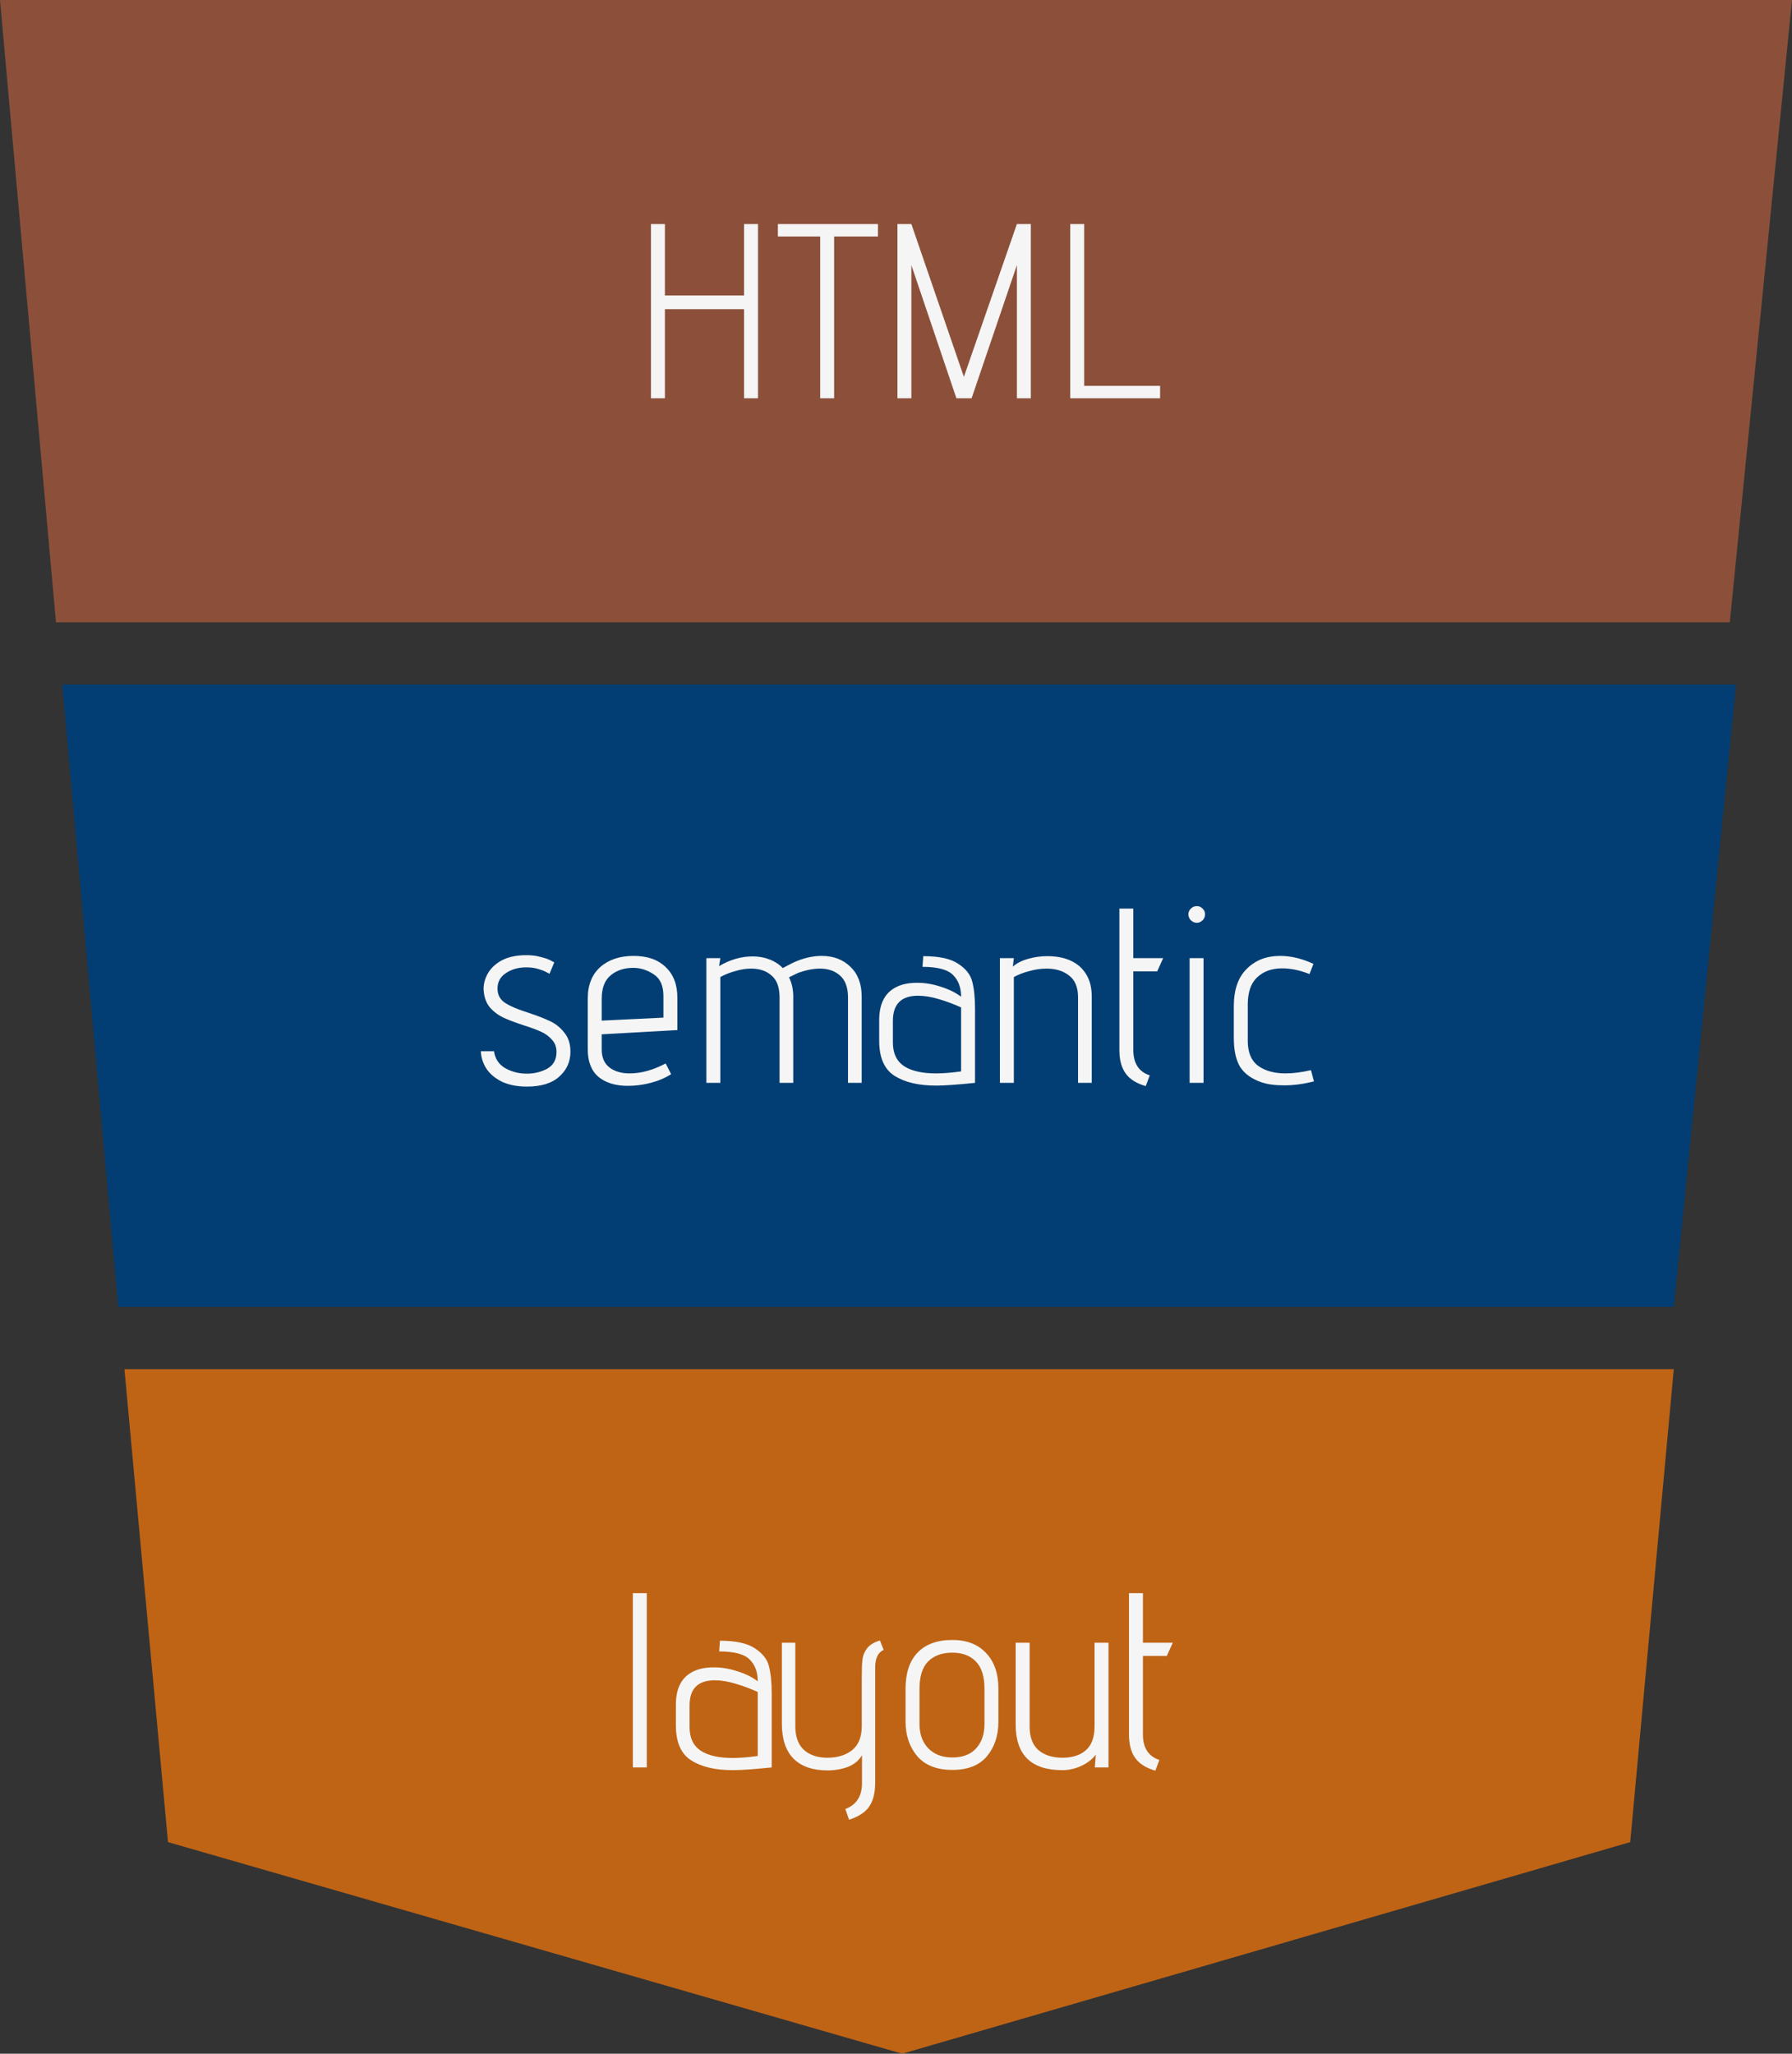 <svg width="144" height="165" viewBox="0 0 144 165" fill="none" xmlns="http://www.w3.org/2000/svg">
<rect x="0" y="0" width="144" height="165" fill="#333333" stroke="none"/>
<path d="M9.5 105H71.751H134.5L139.5 55H72.249H71.751H5L9.5 105Z" fill="#023E73"/>
<path d="M13.5 148L72.5 165L131 148L134.5 110H72.5H72H10L13.5 148Z" fill="#BF6415"/>
<path d="M4.5 50H72.249H139L144 0H72.249H71.751H0L4.5 50Z" fill="#8C503A"/>
<path d="M59.79 24.84H53.43V32H52.31V18H53.43V23.74H59.79V18H60.91V32H59.79V24.84ZM65.908 19H62.508V18H70.548V19H67.028V32H65.908V19ZM81.715 21.3L78.075 32H76.855L73.235 21.3V32H72.115V18H73.235L77.455 30.28L81.715 18H82.835V32H81.715V21.3ZM86.001 18H87.121V31H93.221V32H86.001V18Z" fill="#F5F5F5"/>
<path d="M39.698 84.46C39.778 85.06 40.078 85.513 40.598 85.82C41.118 86.113 41.698 86.26 42.338 86.26C42.938 86.26 43.485 86.127 43.978 85.86C44.471 85.58 44.718 85.133 44.718 84.52C44.718 84.12 44.598 83.793 44.358 83.54C44.131 83.273 43.845 83.06 43.498 82.9C43.151 82.74 42.685 82.567 42.098 82.38C41.445 82.167 40.911 81.967 40.498 81.78C40.085 81.593 39.725 81.333 39.418 81C39.111 80.653 38.931 80.22 38.878 79.7L38.858 79.46C38.858 79.02 38.978 78.593 39.218 78.18C39.471 77.753 39.851 77.407 40.358 77.14C40.878 76.873 41.525 76.74 42.298 76.74C42.725 76.74 43.098 76.787 43.418 76.88C43.751 76.96 44.011 77.047 44.198 77.14C44.385 77.233 44.498 77.293 44.538 77.32L44.158 78.24C44.118 78.213 44.018 78.16 43.858 78.08C43.711 78 43.498 77.92 43.218 77.84C42.938 77.76 42.631 77.72 42.298 77.72C41.658 77.72 41.111 77.873 40.658 78.18C40.205 78.473 39.978 78.887 39.978 79.42C39.978 79.927 40.185 80.313 40.598 80.58C41.011 80.847 41.645 81.113 42.498 81.38C43.218 81.62 43.798 81.847 44.238 82.06C44.678 82.273 45.051 82.58 45.358 82.98C45.678 83.367 45.838 83.873 45.838 84.5C45.838 85.3 45.538 85.967 44.938 86.5C44.351 87.033 43.485 87.3 42.338 87.3C41.578 87.3 40.918 87.173 40.358 86.92C39.811 86.653 39.391 86.307 39.098 85.88C38.818 85.453 38.665 84.98 38.638 84.46H39.698ZM53.931 86.3C53.451 86.607 52.905 86.84 52.291 87C51.678 87.16 51.065 87.24 50.451 87.24C49.465 87.24 48.678 87 48.091 86.52C47.518 86.027 47.231 85.293 47.231 84.32V80.22C47.231 79.14 47.565 78.3 48.231 77.7C48.911 77.1 49.805 76.8 50.911 76.8C52.018 76.8 52.878 77.1 53.491 77.7C54.118 78.287 54.431 79.107 54.431 80.16V82.76L48.351 83.1V84.32C48.351 84.96 48.558 85.44 48.971 85.76C49.385 86.08 49.925 86.24 50.591 86.24C51.525 86.24 52.491 85.973 53.491 85.44L53.931 86.3ZM53.311 80.02C53.311 79.193 53.051 78.613 52.531 78.28C52.011 77.933 51.465 77.76 50.891 77.76C50.158 77.76 49.551 77.96 49.071 78.36C48.591 78.76 48.351 79.387 48.351 80.24V82L53.311 81.76V80.02ZM68.143 80.14C68.143 79.34 67.93 78.753 67.503 78.38C67.09 78.007 66.55 77.82 65.883 77.82C65.363 77.82 64.783 77.933 64.143 78.16L63.403 78.52C63.63 78.973 63.743 79.493 63.743 80.08V87H62.643V80.14C62.643 79.327 62.43 78.74 62.003 78.38C61.59 78.007 61.043 77.82 60.363 77.82C59.95 77.82 59.523 77.887 59.083 78.02C58.643 78.14 58.243 78.3 57.883 78.5V87H56.763V76.98H57.883L57.783 77.62C58.663 77.1 59.563 76.84 60.483 76.84C60.963 76.84 61.41 76.92 61.823 77.08C62.25 77.24 62.61 77.473 62.903 77.78C63.09 77.673 63.37 77.527 63.743 77.34C64.53 76.98 65.29 76.8 66.023 76.8C66.97 76.8 67.743 77.093 68.343 77.68C68.943 78.253 69.243 79.053 69.243 80.08V87H68.143V80.14ZM78.35 87C76.91 87.147 75.87 87.22 75.23 87.22C73.83 87.22 72.717 86.96 71.89 86.44C71.064 85.92 70.65 84.98 70.65 83.62V81.96C70.65 80.64 71.11 79.753 72.03 79.3C72.47 79.073 73.03 78.96 73.71 78.96C74.337 78.96 74.97 79.067 75.61 79.28C76.25 79.48 76.79 79.747 77.23 80.08C77.23 79.347 77.017 78.767 76.59 78.34C76.163 77.9 75.344 77.68 74.13 77.68L74.19 76.82C75.47 76.82 76.41 77.027 77.01 77.44C77.624 77.84 77.997 78.32 78.13 78.88C78.277 79.44 78.35 80.16 78.35 81.04V87ZM77.23 80.94C76.683 80.687 76.097 80.467 75.47 80.28C74.857 80.093 74.29 80 73.77 80C72.424 80 71.75 80.673 71.75 82.02V83.76C71.75 84.627 72.05 85.26 72.65 85.66C73.25 86.047 74.103 86.24 75.21 86.24C75.784 86.24 76.457 86.187 77.23 86.08V80.94ZM86.63 80.14C86.63 79.327 86.39 78.74 85.91 78.38C85.444 78.007 84.837 77.82 84.09 77.82C83.637 77.82 83.177 77.887 82.71 78.02C82.244 78.14 81.83 78.3 81.47 78.5V87H80.35V76.98H81.47L81.39 77.66C81.71 77.38 82.117 77.173 82.61 77.04C83.104 76.893 83.617 76.82 84.15 76.82C84.884 76.82 85.51 76.94 86.03 77.18C86.564 77.42 86.977 77.78 87.27 78.26C87.577 78.74 87.73 79.347 87.73 80.08V87H86.63V80.14ZM92.07 87.26C91.324 87.047 90.784 86.707 90.45 86.24C90.117 85.773 89.95 85.147 89.95 84.36V73H91.07V76.98H93.47L92.99 78.04H91.07V84.36C91.07 85.427 91.51 86.107 92.39 86.4L92.07 87.26ZM96.174 74.14C96 74.14 95.84 74.073 95.694 73.94C95.56 73.793 95.494 73.633 95.494 73.46C95.494 73.287 95.56 73.133 95.694 73C95.827 72.867 95.987 72.8 96.174 72.8C96.36 72.8 96.514 72.867 96.634 73C96.767 73.12 96.834 73.273 96.834 73.46C96.834 73.647 96.767 73.807 96.634 73.94C96.5 74.073 96.347 74.14 96.174 74.14ZM95.594 76.98H96.714V87H95.594V76.98ZM105.586 86.88C104.759 87.093 103.959 87.2 103.186 87.2C102.466 87.2 101.866 87.12 101.386 86.96C100.599 86.693 100.026 86.287 99.666 85.74C99.319 85.18 99.146 84.4 99.146 83.4V80.84C99.146 79.52 99.492 78.52 100.186 77.84C100.879 77.147 101.772 76.8 102.866 76.8C103.732 76.8 104.626 77.013 105.546 77.44L105.226 78.26C104.466 77.953 103.732 77.8 103.026 77.8C102.199 77.8 101.532 78.04 101.026 78.52C100.519 78.987 100.266 79.72 100.266 80.72V83.62C100.266 84.54 100.539 85.207 101.086 85.62C101.646 86.033 102.386 86.24 103.306 86.24C103.906 86.24 104.586 86.153 105.346 85.98L105.586 86.88Z" fill="#F5F5F5"/>
<path d="M50.855 128H51.975V142H50.855V128ZM62.012 142C60.572 142.147 59.532 142.22 58.892 142.22C57.492 142.22 56.379 141.96 55.552 141.44C54.726 140.92 54.312 139.98 54.312 138.62V136.96C54.312 135.64 54.772 134.753 55.692 134.3C56.132 134.073 56.692 133.96 57.372 133.96C57.999 133.96 58.632 134.067 59.272 134.28C59.912 134.48 60.452 134.747 60.892 135.08C60.892 134.347 60.679 133.767 60.252 133.34C59.826 132.9 59.006 132.68 57.792 132.68L57.852 131.82C59.132 131.82 60.072 132.027 60.672 132.44C61.286 132.84 61.659 133.32 61.792 133.88C61.939 134.44 62.012 135.16 62.012 136.04V142ZM60.892 135.94C60.346 135.687 59.759 135.467 59.132 135.28C58.519 135.093 57.952 135 57.432 135C56.086 135 55.412 135.673 55.412 137.02V138.76C55.412 139.627 55.712 140.26 56.312 140.66C56.912 141.047 57.766 141.24 58.872 141.24C59.446 141.24 60.119 141.187 60.892 141.08V135.94ZM67.928 145.34C68.821 145.007 69.268 144.313 69.268 143.26V141.02C69.015 141.447 68.635 141.76 68.128 141.96C67.621 142.147 67.075 142.24 66.488 142.24C65.315 142.24 64.408 141.927 63.768 141.3C63.141 140.66 62.828 139.72 62.828 138.48V131.98H63.908V138.68C63.908 139.533 64.141 140.173 64.608 140.6C65.075 141.013 65.701 141.22 66.488 141.22C67.315 141.22 67.981 141.013 68.488 140.6C68.995 140.187 69.248 139.547 69.248 138.68V134.74C69.248 134.1 69.268 133.627 69.308 133.32C69.348 133 69.468 132.707 69.668 132.44C69.881 132.16 70.228 131.947 70.708 131.8L71.008 132.56C70.555 132.76 70.328 133.227 70.328 133.96V143.22C70.328 144.033 70.168 144.673 69.848 145.14C69.528 145.607 68.988 145.96 68.228 146.2L67.928 145.34ZM80.229 138.32C80.229 139.44 79.922 140.367 79.309 141.1C78.696 141.833 77.769 142.2 76.529 142.2C75.289 142.2 74.349 141.833 73.709 141.1C73.082 140.353 72.769 139.427 72.769 138.32V135.68C72.769 134.413 73.089 133.447 73.729 132.78C74.382 132.1 75.316 131.76 76.529 131.76C77.689 131.76 78.596 132.113 79.249 132.82C79.902 133.513 80.229 134.467 80.229 135.68V138.32ZM79.109 135.68C79.109 134.68 78.876 133.947 78.409 133.48C77.956 133.013 77.329 132.78 76.529 132.78C75.702 132.78 75.056 133.013 74.589 133.48C74.122 133.947 73.889 134.68 73.889 135.68V138.52C73.889 139.32 74.122 139.967 74.589 140.46C75.069 140.953 75.716 141.2 76.529 141.2C77.356 141.2 77.989 140.96 78.429 140.48C78.882 139.987 79.109 139.333 79.109 138.52V135.68ZM88.056 140.98C87.737 141.38 87.33 141.687 86.837 141.9C86.356 142.113 85.87 142.22 85.376 142.22C82.87 142.22 81.617 141 81.617 138.56V131.98H82.737V138.7C82.737 139.553 82.97 140.187 83.436 140.6C83.916 141.013 84.563 141.22 85.376 141.22C86.177 141.22 86.803 141.02 87.257 140.62C87.723 140.207 87.957 139.567 87.957 138.7V131.98H89.076V142H87.977L88.056 140.98ZM92.842 142.26C92.095 142.047 91.555 141.707 91.222 141.24C90.888 140.773 90.722 140.147 90.722 139.36V128H91.842V131.98H94.242L93.762 133.04H91.842V139.36C91.842 140.427 92.282 141.107 93.162 141.4L92.842 142.26Z" fill="#F5F5F5"/>
</svg>

